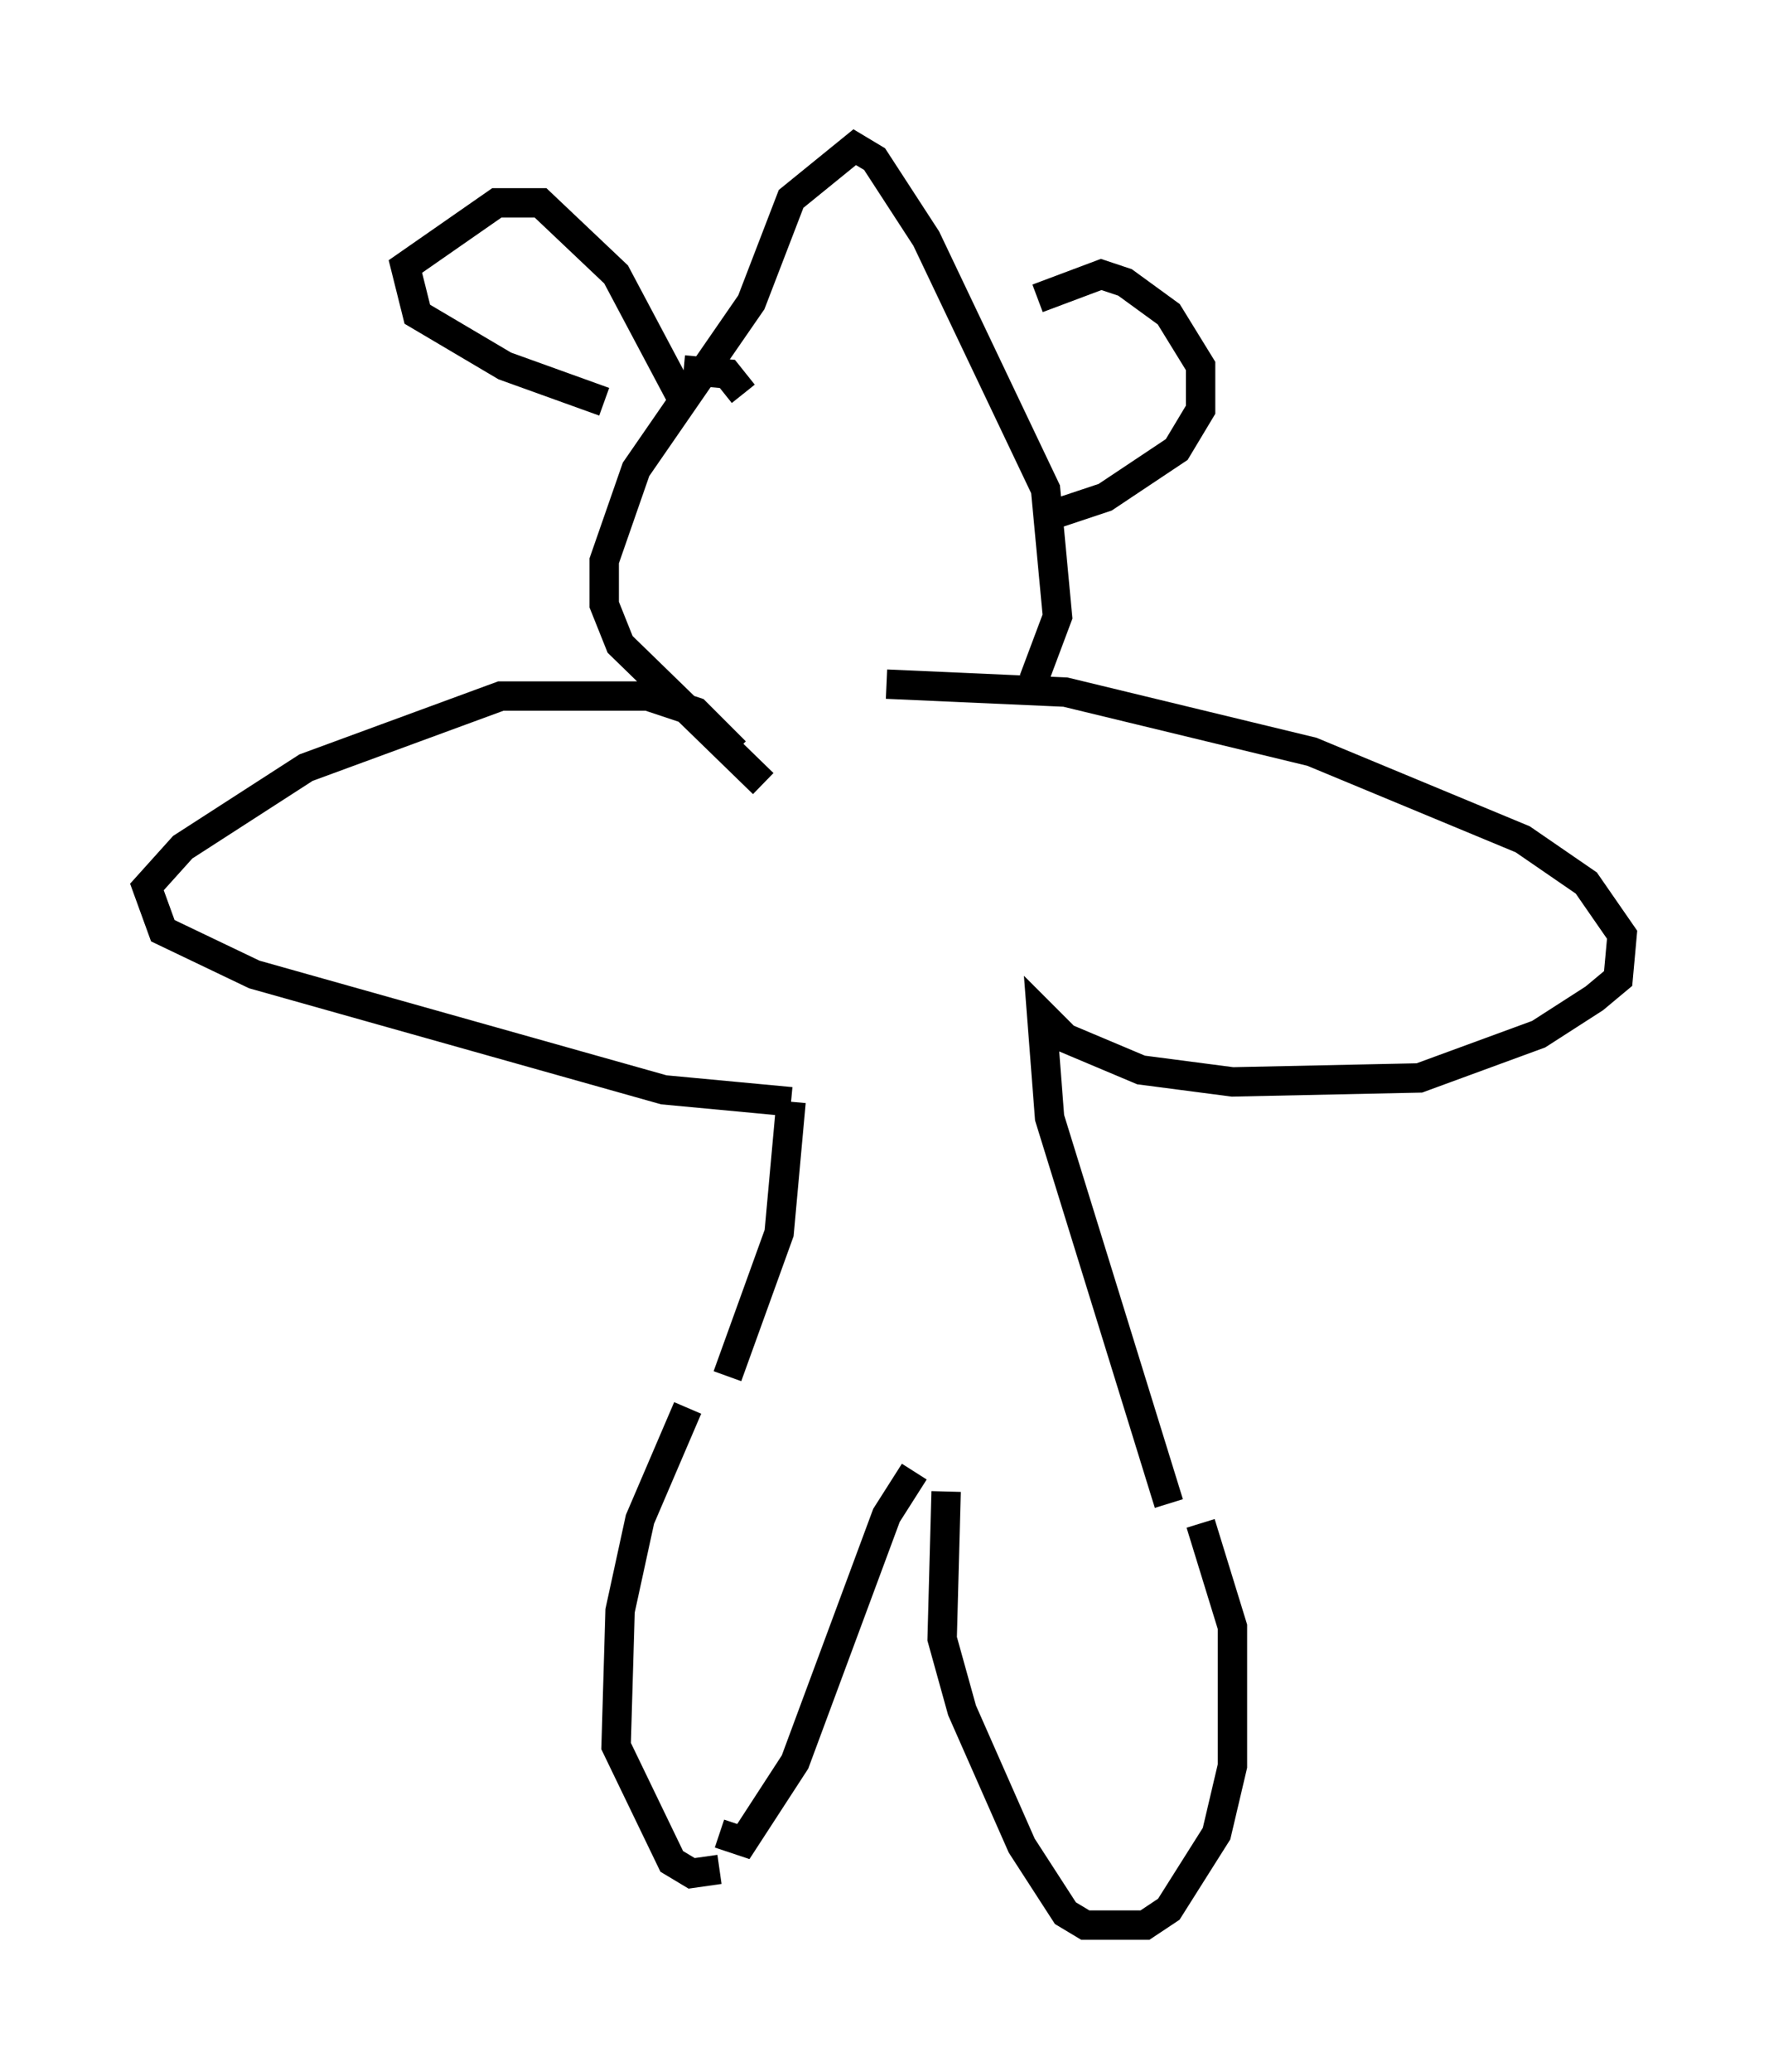 <?xml version="1.0" encoding="utf-8" ?>
<svg baseProfile="full" height="70.486" version="1.1" width="60.202" xmlns="http://www.w3.org/2000/svg" xmlns:ev="http://www.w3.org/2001/xml-events" xmlns:xlink="http://www.w3.org/1999/xlink"><defs /><rect fill="white" height="70.486" width="60.202" x="0" y="0" /><path d="M24.215, 46.948 m-0.812, 0.947 l-1.624, 3.789 -0.677, 3.112 l-0.135, 4.601 1.894, 3.924 l0.677, 0.406 0.947, -0.135 m0.0, -1.218 l0.812, 0.271 1.759, -2.706 l3.112, -8.39 0.947, -1.488 m1.083, 0.677 l-0.135, 5.007 0.677, 2.436 l2.03, 4.601 1.488, 2.3 l0.677, 0.406 2.03, 0.0 l0.812, -0.541 1.624, -2.571 l0.541, -2.3 0.0, -4.736 l-1.083, -3.518 m-16.103, -5.007 l1.759, -4.871 0.406, -4.465 m0.0, 0.0 l-4.33, -0.406 -13.938, -3.924 l-3.112, -1.488 -0.541, -1.488 l1.218, -1.353 4.195, -2.706 l6.631, -2.436 5.007, 0.0 l1.624, 0.541 1.353, 1.353 m14.75, 25.575 l-4.059, -13.126 -0.271, -3.518 l0.812, 0.812 2.571, 1.083 l3.112, 0.406 6.36, -0.135 l4.059, -1.488 1.894, -1.218 l0.812, -0.677 0.135, -1.488 l-1.218, -1.759 -2.165, -1.488 l-7.172, -2.977 -8.39, -2.03 l-6.089, -0.271 m-4.195, 3.383 l-4.871, -4.736 -0.541, -1.353 l0.0, -1.488 1.083, -3.112 l3.924, -5.683 1.353, -3.518 l2.165, -1.759 0.677, 0.406 l1.759, 2.706 4.059, 8.525 l0.406, 4.33 -0.812, 2.165 m-14.614, -9.472 l-3.383, -1.218 -2.977, -1.759 l-0.406, -1.624 3.112, -2.165 l1.488, 0.0 2.571, 2.436 l2.3, 4.33 m12.043, -3.518 l2.165, -0.812 0.812, 0.271 l1.488, 1.083 1.083, 1.759 l0.0, 1.488 -0.812, 1.353 l-2.436, 1.624 -1.624, 0.541 m-8.39, -3.383 l0.0, 0.0 m3.248, 0.406 l0.0, 0.0 m-7.578, -1.894 l1.488, 0.135 0.541, 0.677 " fill="none" stroke="black" stroke-width="1" /></svg>